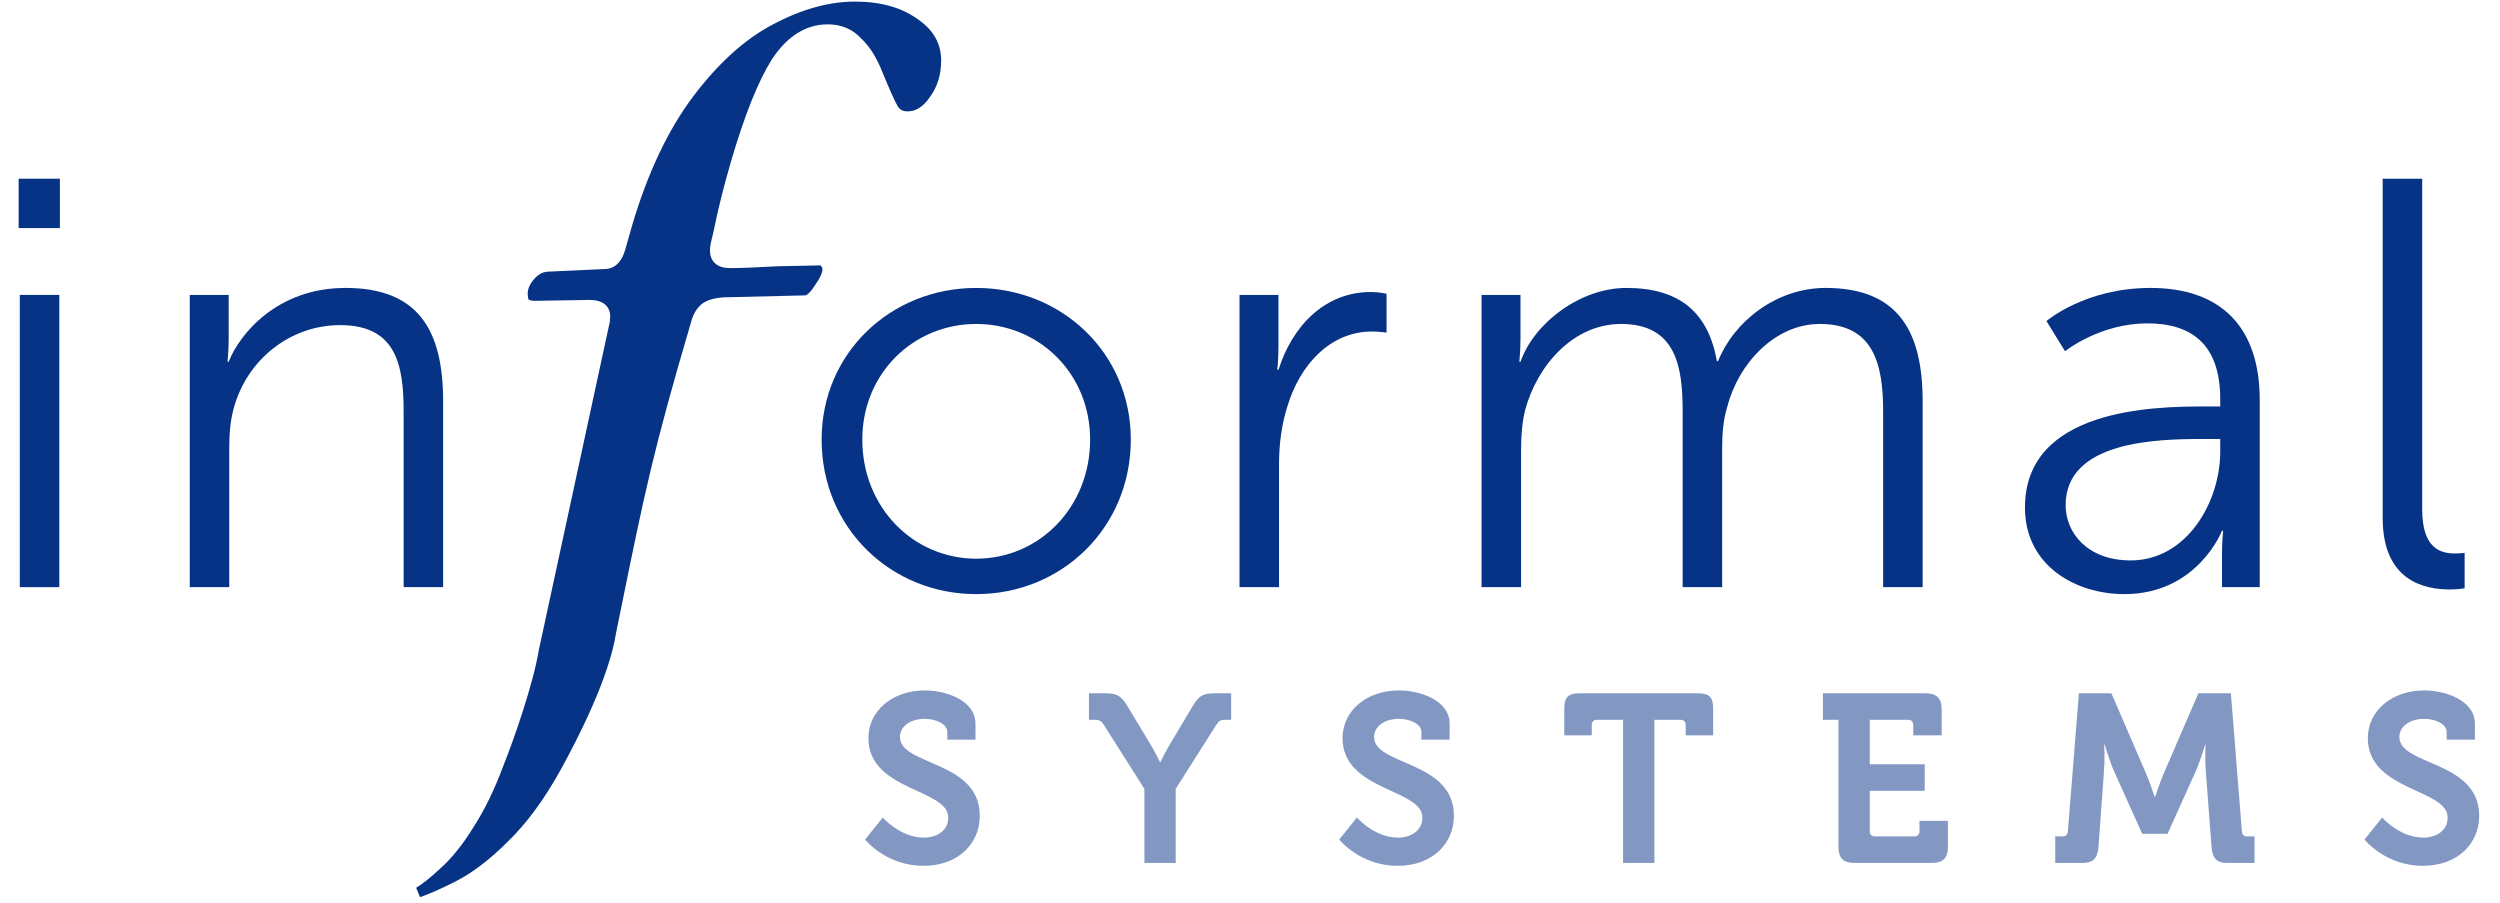 <svg width="144" height="52" viewBox="0 0 371 136" fill="none" xmlns="http://www.w3.org/2000/svg">
<path opacity="0.5" d="M127.514 126.472C127.514 126.472 130.646 130.432 136.298 130.432C141.662 130.432 144.794 126.976 144.794 122.908C144.794 114.52 132.77 115.384 132.77 111.028C132.77 109.408 134.354 108.292 136.514 108.292C138.206 108.292 139.898 109.084 139.898 110.272V111.424H144.146V109.048C144.146 105.412 139.538 104.008 136.55 104.008C131.618 104.008 128.018 107.068 128.018 111.208C128.018 119.164 140.042 118.804 140.042 123.16C140.042 125.14 138.314 126.184 136.37 126.184C132.806 126.184 130.178 123.16 130.178 123.16L127.514 126.472ZM169.592 130H174.308V118.84L180.356 109.3C180.824 108.58 181.04 108.436 181.832 108.436H182.66V104.44H180.248C178.592 104.44 177.836 104.692 176.9 106.312L173.552 111.928C172.652 113.44 172.004 114.808 172.004 114.808H171.932C171.932 114.808 171.284 113.404 170.384 111.928L167 106.312C166.028 104.692 165.308 104.44 163.652 104.44H161.24V108.436H162.068C162.86 108.436 163.076 108.58 163.544 109.3L169.592 118.84V130ZM198.94 126.472C198.94 126.472 202.072 130.432 207.724 130.432C213.088 130.432 216.22 126.976 216.22 122.908C216.22 114.52 204.196 115.384 204.196 111.028C204.196 109.408 205.78 108.292 207.94 108.292C209.632 108.292 211.324 109.084 211.324 110.272V111.424H215.572V109.048C215.572 105.412 210.964 104.008 207.976 104.008C203.044 104.008 199.444 107.068 199.444 111.208C199.444 119.164 211.468 118.804 211.468 123.16C211.468 125.14 209.74 126.184 207.796 126.184C204.232 126.184 201.604 123.16 201.604 123.16L198.94 126.472ZM241.702 130H246.418V108.436H250.342C250.846 108.436 251.134 108.724 251.134 109.228V110.776H255.274V106.744C255.274 105.052 254.698 104.44 252.97 104.44H235.15C233.422 104.44 232.846 105.052 232.846 106.744V110.776H236.986V109.228C236.986 108.724 237.274 108.436 237.778 108.436H241.702V130ZM274.149 127.552C274.149 129.28 274.869 130 276.597 130H288.189C289.881 130 290.637 129.28 290.637 127.552V123.664H286.353V125.212C286.353 125.716 286.065 126.004 285.561 126.004H279.657C279.153 126.004 278.865 125.716 278.865 125.212V119.128H287.145V115.132H278.865V108.436H284.625C285.129 108.436 285.417 108.724 285.417 109.228V110.776H289.701V106.888C289.701 105.196 288.945 104.44 287.253 104.44H271.809V108.436H274.149V127.552ZM306.806 130H310.874C312.566 130 313.178 129.28 313.322 127.552L314.15 116.176C314.294 114.484 314.186 112.18 314.186 112.18H314.258C314.258 112.18 315.014 114.736 315.662 116.176L319.91 125.608H323.726L327.974 116.176C328.622 114.736 329.378 112.216 329.378 112.216H329.45C329.45 112.216 329.342 114.484 329.486 116.176L330.35 127.552C330.494 129.28 331.07 130 332.762 130H336.83V126.004H335.714C335.21 126.004 334.958 125.716 334.922 125.212L333.266 104.44H328.37L323.114 116.608C322.502 118.084 321.854 120.028 321.854 120.028H321.782C321.782 120.028 321.134 118.084 320.522 116.608L315.266 104.44H310.37L308.714 125.212C308.678 125.716 308.426 126.004 307.922 126.004H306.806V130ZM353.394 126.472C353.394 126.472 356.526 130.432 362.178 130.432C367.542 130.432 370.674 126.976 370.674 122.908C370.674 114.52 358.65 115.384 358.65 111.028C358.65 109.408 360.234 108.292 362.394 108.292C364.086 108.292 365.778 109.084 365.778 110.272V111.424H370.026V109.048C370.026 105.412 365.418 104.008 362.43 104.008C357.498 104.008 353.898 107.068 353.898 111.208C353.898 119.164 365.922 118.804 365.922 123.16C365.922 125.14 364.194 126.184 362.25 126.184C358.686 126.184 356.058 123.16 356.058 123.16L353.394 126.472Z" fill="#073387"/>
<path d="M0 34.361H6.216V26.921H0V34.361ZM0.175 88.451H6.129V44.426H0.175V88.451Z" fill="#073387"/>
<path d="M25.777 88.451H31.73V67.358C31.73 65.257 31.906 63.244 32.431 61.406C34.445 54.142 40.923 48.977 48.453 48.977C56.945 48.977 57.996 55.104 57.996 62.019V88.451H63.949V60.443C63.949 49.59 60.097 43.376 49.241 43.376C38.822 43.376 33.219 50.465 31.643 54.492H31.468C31.468 54.492 31.643 52.916 31.643 50.991V44.426H25.777V88.451Z" fill="#073387"/>
<path d="M120.966 66.22C120.966 79.524 131.385 89.502 144.255 89.502C157.125 89.502 167.544 79.524 167.544 66.22C167.544 53.179 157.125 43.376 144.255 43.376C131.385 43.376 120.966 53.179 120.966 66.22ZM127.095 66.22C127.095 56.242 134.799 48.803 144.255 48.803C153.711 48.803 161.415 56.242 161.415 66.22C161.415 76.46 153.711 84.163 144.255 84.163C134.799 84.163 127.095 76.46 127.095 66.22Z" fill="#073387"/>
<path d="M183.922 88.451H189.875V69.896C189.875 67.095 190.226 64.119 191.101 61.319C193.027 54.842 197.667 49.94 203.883 49.94C205.022 49.94 206.072 50.115 206.072 50.115V44.251C206.072 44.251 204.934 43.989 203.708 43.989C196.792 43.989 191.889 49.065 189.788 55.717H189.613C189.613 55.717 189.788 54.141 189.788 52.216V44.426H183.922V88.451Z" fill="#073387"/>
<path d="M220.382 88.451H226.336V67.62C226.336 65.607 226.511 63.594 226.948 61.756C228.787 55.017 234.215 48.803 241.394 48.803C249.712 48.803 250.675 55.279 250.675 61.931V88.451H256.628V67.62C256.628 65.257 256.803 63.157 257.416 61.231C259.08 54.754 264.595 48.803 271.337 48.803C279.392 48.803 280.88 54.754 280.88 61.931V88.451H286.833V60.443C286.833 49.59 282.894 43.376 272.212 43.376C264.771 43.376 258.379 48.452 256.015 54.404H255.84C254.527 47.139 250.325 43.376 242.182 43.376C235.353 43.376 228.349 48.54 226.248 54.492H226.073C226.073 54.492 226.248 52.916 226.248 50.991V44.426H220.382V88.451Z" fill="#073387"/>
<path d="M302.244 76.46C302.244 85.213 309.861 89.502 317.215 89.502C328.246 89.502 331.924 79.962 331.924 79.962H332.099C332.099 79.962 331.924 81.449 331.924 83.638V88.451H337.614V60.268C337.614 49.24 331.748 43.376 321.155 43.376C311.262 43.376 305.483 48.365 305.483 48.365L308.285 52.916C308.285 52.916 313.45 48.715 320.717 48.715C327.021 48.715 331.661 51.603 331.661 60.093V61.231H329.209C321.593 61.231 302.244 61.581 302.244 76.46ZM308.372 76.11C308.372 66.395 322.205 66.132 329.122 66.132H331.661V68.058C331.661 75.673 326.583 84.425 318.178 84.425C311.612 84.425 308.372 80.224 308.372 76.11Z" fill="#073387"/>
<path d="M356.134 78.036C356.134 87.664 362.613 88.801 366.29 88.801C367.428 88.801 368.479 88.626 368.479 88.626V83.287C368.479 83.287 367.778 83.375 366.991 83.375C364.714 83.375 362.088 82.5 362.088 76.723V26.921H356.134V78.036Z" fill="#073387"/>
<path fill-rule="evenodd" clip-rule="evenodd" d="M113.664 3.663C118.004 1.36 122.109 0.239 125.992 0.239C129.92 0.239 133.049 1.154 135.461 2.901L135.482 2.915C137.863 4.557 138.973 6.607 138.973 9.123C138.973 11.284 138.396 13.101 137.272 14.625L137.251 14.656C136.206 16.183 135.094 16.779 133.912 16.779C133.194 16.779 132.737 16.518 132.394 15.958C131.881 15.012 131.131 13.341 130.139 10.906C129.29 8.737 128.221 6.998 126.895 5.762C125.585 4.36 123.887 3.67 121.895 3.67C118.507 3.67 115.704 5.552 113.479 8.938L113.467 8.956C111.384 12.272 109.347 17.395 107.337 24.25C106.24 27.997 105.368 31.479 104.724 34.694C104.544 35.417 104.406 36.004 104.312 36.45C104.226 36.857 104.152 37.256 104.152 37.527V37.8C104.152 38.547 104.403 39.275 105.044 39.779C105.636 40.243 106.398 40.386 107.148 40.386C108.815 40.386 111.2 40.294 114.291 40.112L120.817 39.979L120.868 40.08L120.993 40.205C120.997 40.209 121.017 40.229 121.038 40.293C121.061 40.363 121.085 40.481 121.085 40.667C121.085 41.026 120.821 41.781 119.921 43.042L119.906 43.063L119.891 43.086C119.515 43.672 119.187 44.048 118.919 44.269C118.654 44.487 118.514 44.499 118.482 44.499L106.998 44.773C105.469 44.774 104.139 45.008 103.159 45.62L103.131 45.638L103.104 45.657C102.209 46.297 101.644 47.269 101.326 48.428C95.579 67.934 94.351 73.967 90.557 92.613C90.378 93.495 90.193 94.405 90.001 95.346L89.996 95.371L89.992 95.396C89.479 98.707 88.041 102.695 86.386 106.469C84.738 110.226 82.907 113.701 81.651 115.97C79.16 120.472 76.498 124.074 73.675 126.802L73.662 126.815C70.899 129.577 68.219 131.589 65.626 132.885C63.468 133.963 61.754 134.712 60.465 135.153L59.888 133.744C60.972 133.067 62.173 132.096 63.485 130.862C65.234 129.317 66.897 127.239 68.485 124.661C70.189 122.053 71.726 118.873 73.104 115.136C74.57 111.518 77.558 102.915 78.363 97.93L88.942 49.004C89.069 48.59 89.114 48.119 89.114 47.632C89.114 46.861 88.799 46.159 88.119 45.706C87.517 45.304 86.751 45.182 85.982 45.182L77.78 45.319C77.219 45.318 76.954 45.212 76.838 45.136C76.769 45.002 76.688 44.728 76.688 44.218C76.688 43.617 76.923 42.939 77.539 42.168C78.202 41.36 78.896 40.996 79.635 40.93L88.519 40.52L88.548 40.517C90.132 40.358 90.988 39.065 91.396 37.542L92.484 33.734C94.824 25.906 97.869 19.524 101.595 14.555C105.442 9.456 109.468 5.848 113.657 3.667L113.664 3.663Z" fill="#073387"/>
</svg>
